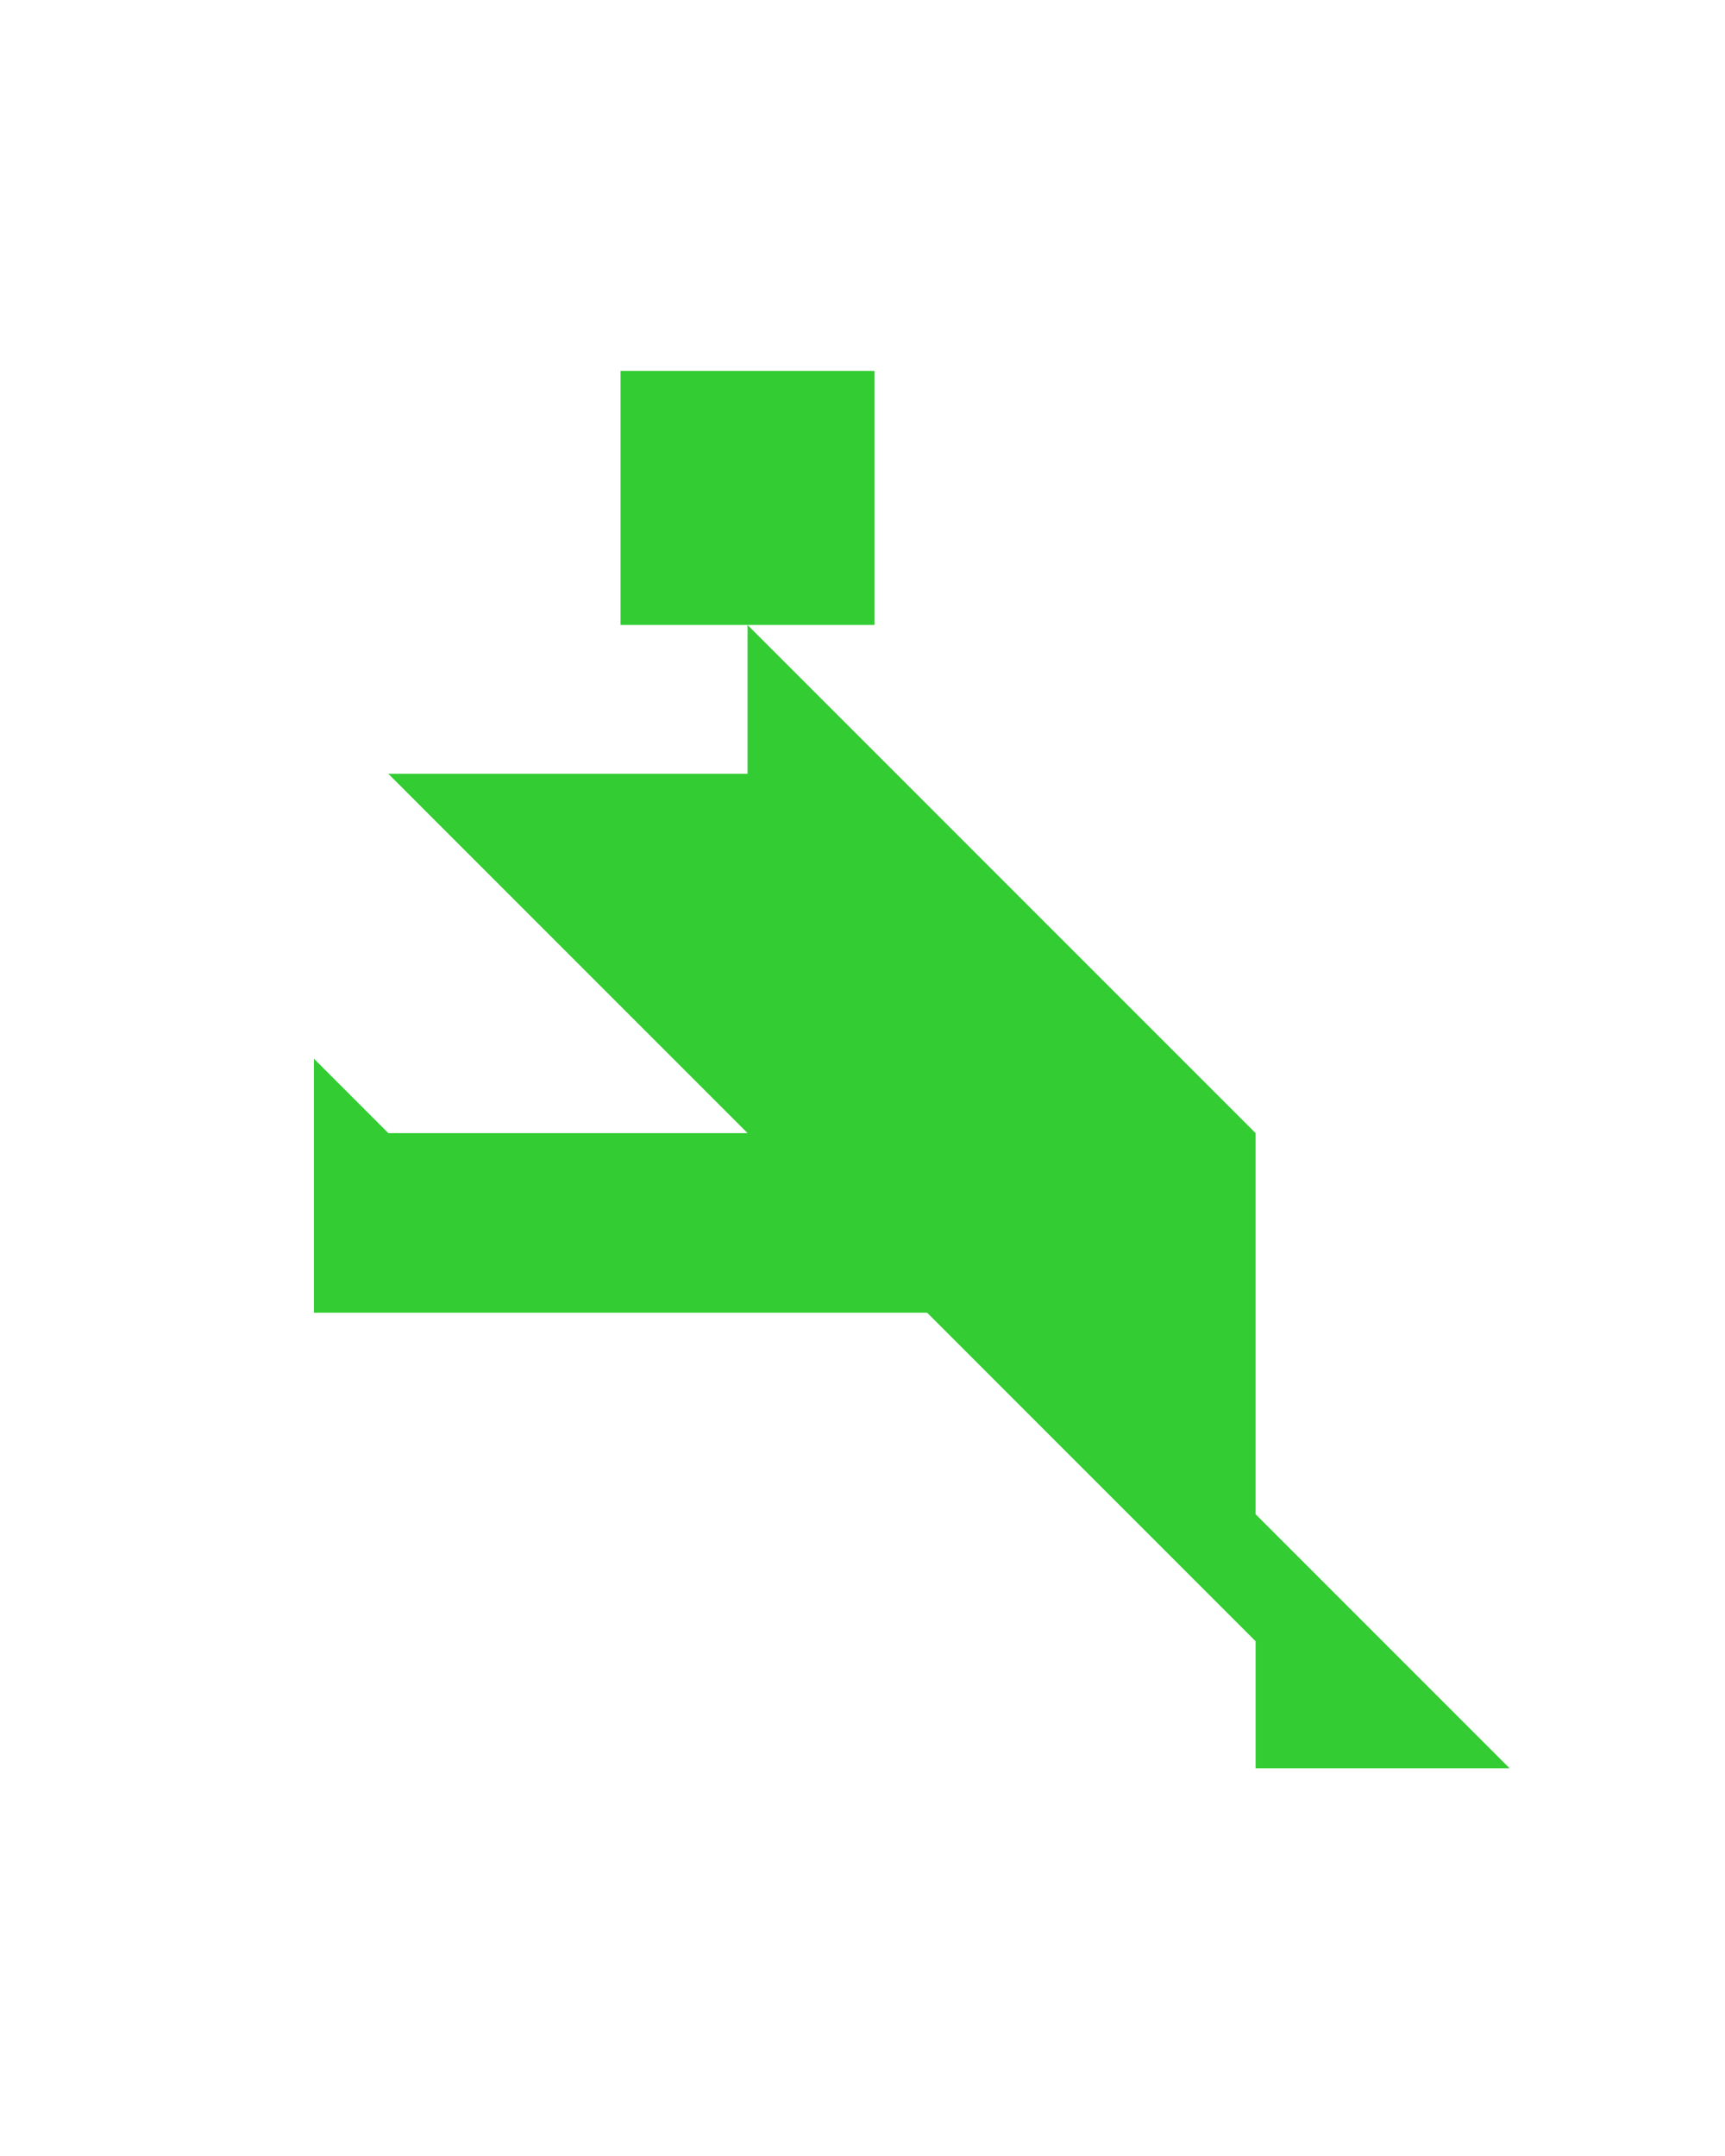 <?xml version="1.0" encoding="utf-8"?>
<!-- Generator: Adobe Illustrator 15.0.0, SVG Export Plug-In . SVG Version: 6.00 Build 0)  -->
<!DOCTYPE svg PUBLIC "-//W3C//DTD SVG 1.1//EN" "http://www.w3.org/Graphics/SVG/1.1/DTD/svg11.dtd">
<svg version="1.1" id="Layer_1" xmlns="http://www.w3.org/2000/svg" xmlns:xlink="http://www.w3.org/1999/xlink" x="0px" y="0px"
	 width="240.094px" height="300px" viewBox="0 0 240.094 300" enable-background="new 0 0 240.094 300" xml:space="preserve">
<polygon fill="#33CC33" points="210.113,246.066 174.758,210.711 174.758,157.678 104.047,86.967 104.047,107.678 54.047,107.678 
	104.047,157.678 104.047,157.678 104.047,157.678 104.047,157.678 54.047,157.678 43.691,147.322 43.691,182.678 129.047,182.678 
	129.047,182.678 174.758,228.389 174.758,246.066 "/>
<polygon fill="#33CC33" points="121.725,51.611 121.725,51.611 86.37,51.611 86.37,86.967 121.725,86.967 "/>
</svg>
